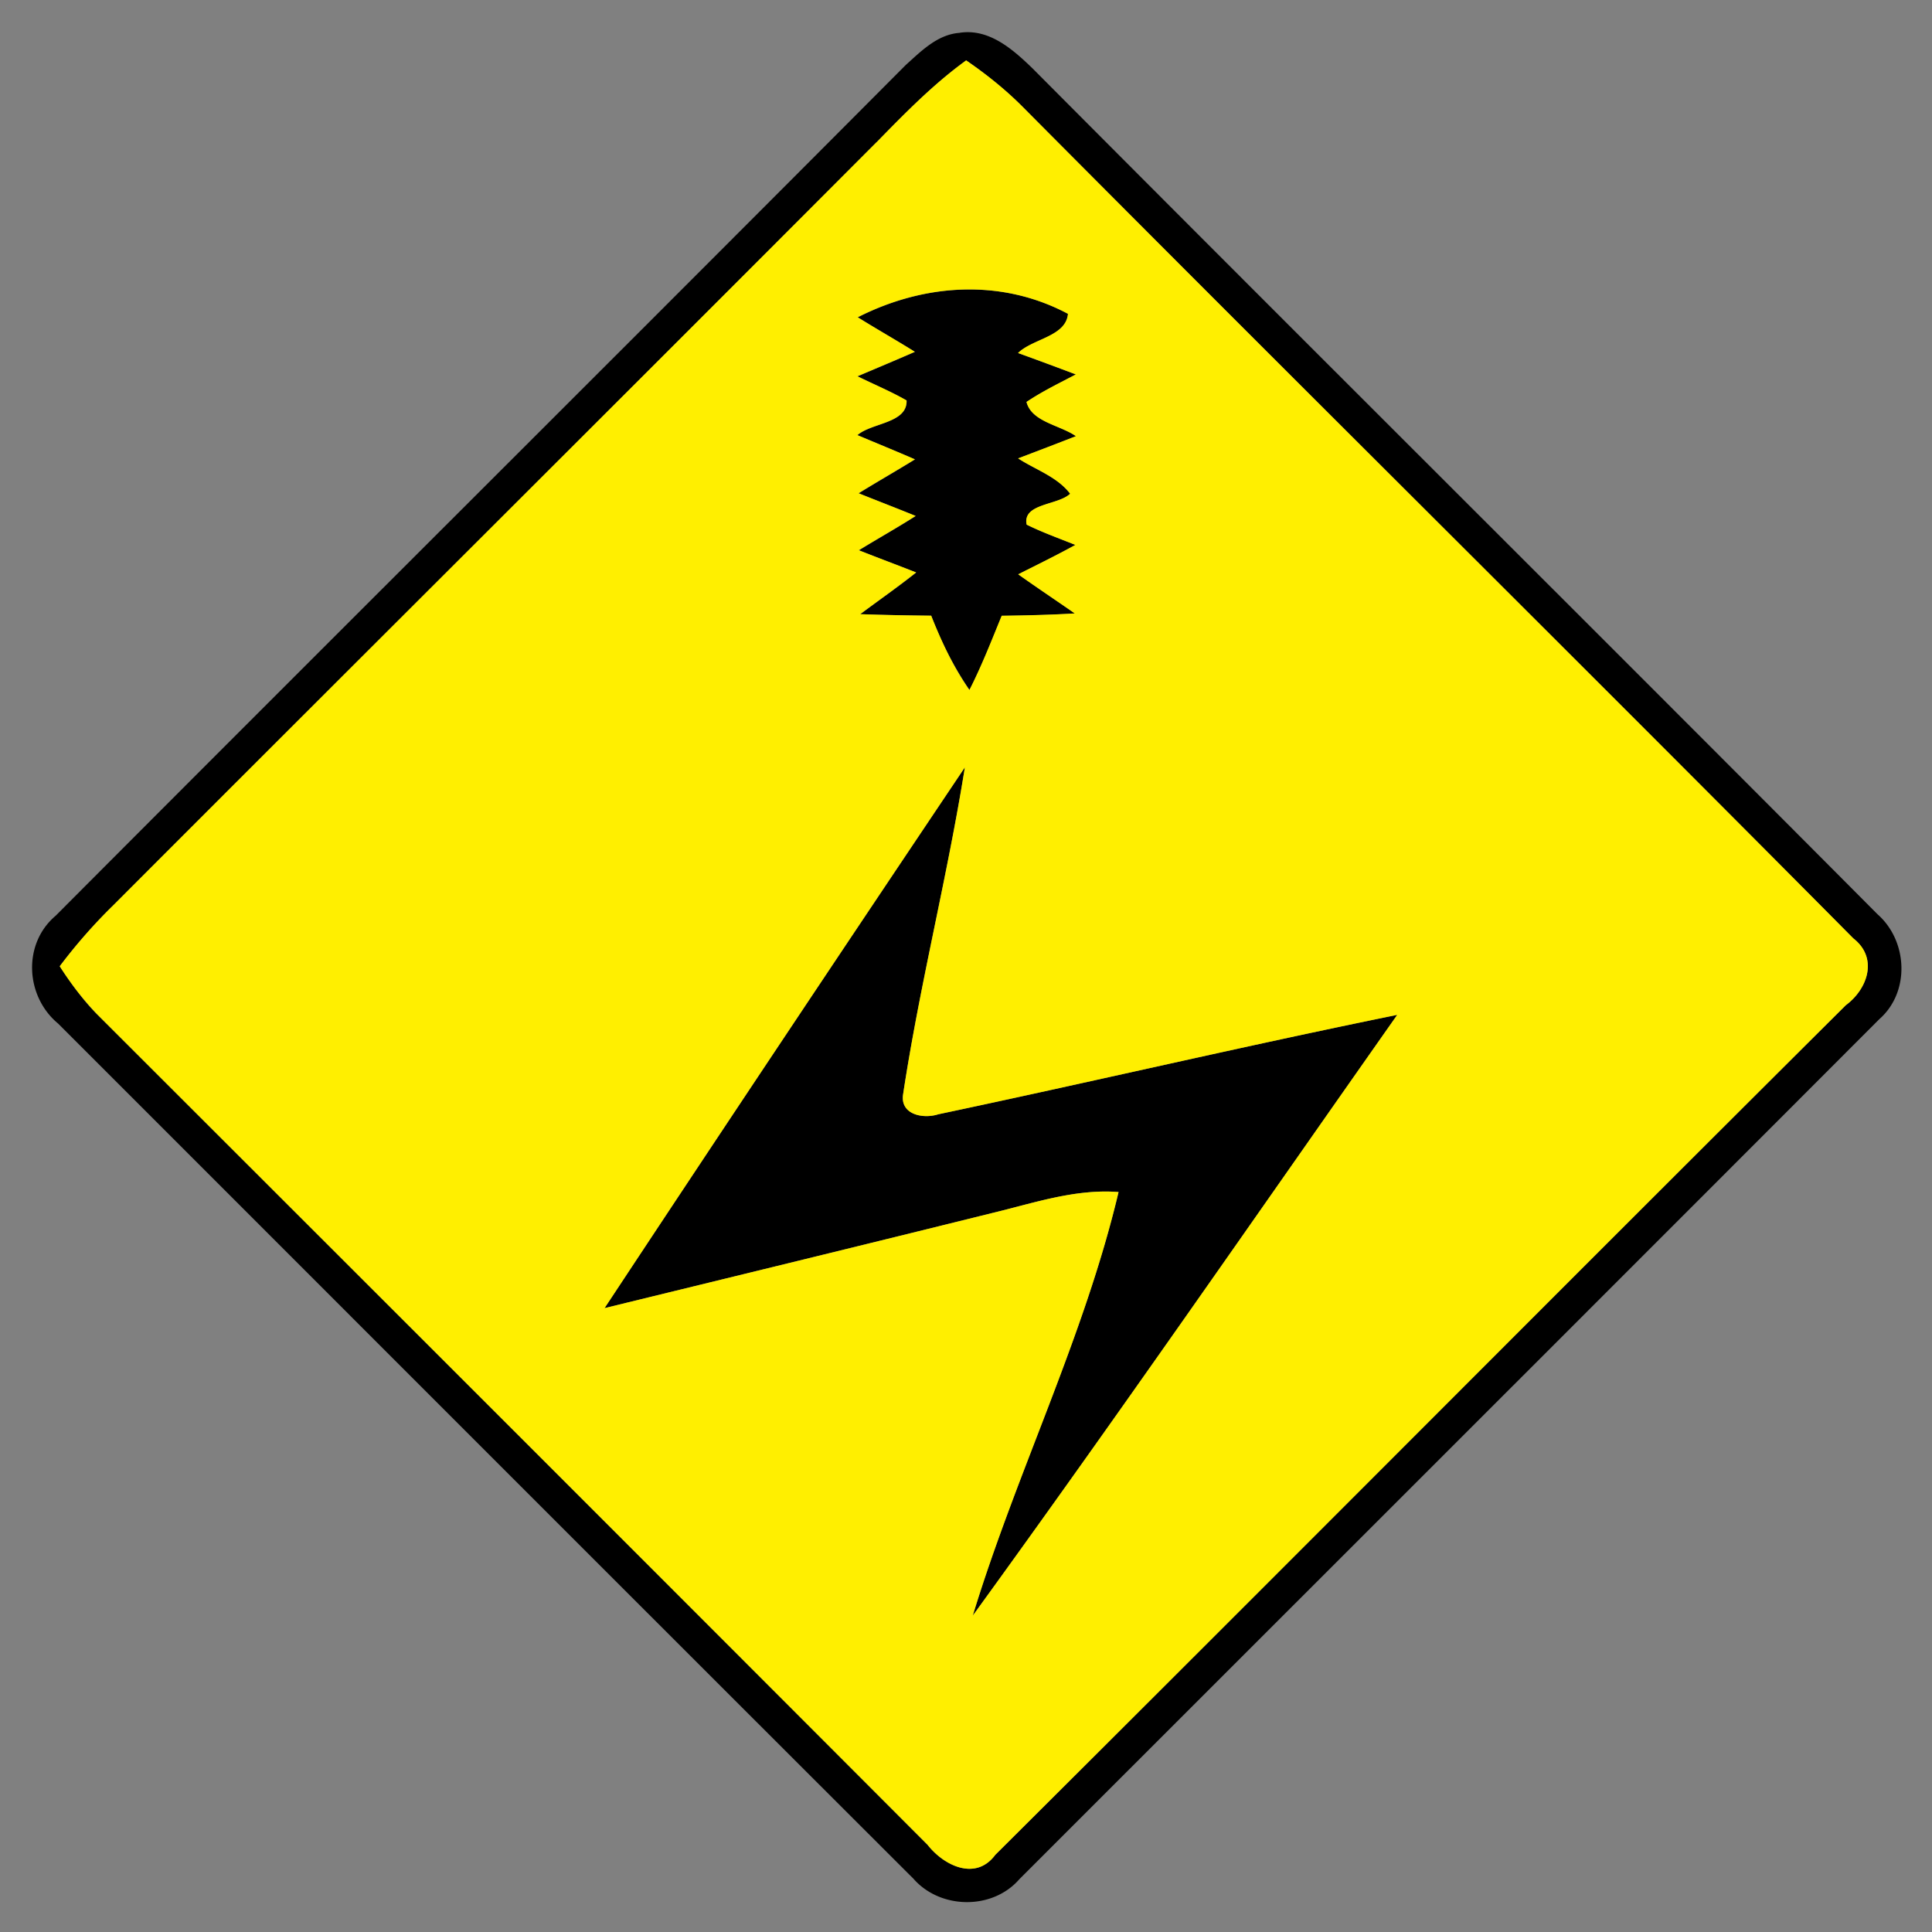 <svg xmlns="http://www.w3.org/2000/svg" width="24" height="24">
    <rect width="100%" height="100%" fill="#808080" stroke="none"/>
    <path d="M11.923.407c.366-.055.661.208.905.444 3.492 3.509 7.004 6.998 10.496 10.507.376.331.406.965.022 1.302-3.559 3.564-7.122 7.123-10.684 10.685-.335.385-.982.374-1.315-.007C7.803 19.799 4.263 16.256.723 12.716c-.408-.337-.445-.991-.032-1.34C4.206 7.849 7.737 4.338 11.25.809c.193-.174.398-.383.673-.401zm-1.035 1.361c-3.156 3.164-6.323 6.317-9.481 9.479a6.647 6.647 0 0 0-.665.757c.138.208.283.414.461.593 3.442 3.439 6.883 6.877 10.32 10.321.204.26.599.451.841.124 3.528-3.511 7.037-7.043 10.565-10.554.275-.204.403-.589.094-.83-3.426-3.454-6.886-6.875-10.314-10.325a4.873 4.873 0 0 0-.707-.582c-.409.296-.762.658-1.114 1.018z"/>
    <path d="M10.656 3.942c.824-.419 1.782-.485 2.612-.043-.024.283-.438.308-.62.487.24.088.479.175.718.266-.208.109-.419.211-.613.342.064.248.418.287.614.425-.239.094-.479.185-.718.276.216.142.485.227.646.439-.15.145-.595.118-.54.384.196.097.402.17.605.252-.234.128-.473.245-.71.365.233.166.469.323.703.486-.302.018-.606.025-.908.029-.127.31-.248.623-.401.922a4.38 4.38 0 0 1-.475-.923 36.844 36.844 0 0 1-.882-.019c.23-.173.468-.338.695-.518-.238-.094-.475-.182-.712-.276.234-.144.474-.278.706-.426-.235-.096-.473-.187-.709-.282.232-.143.468-.278.7-.421-.238-.103-.478-.202-.715-.301.176-.155.62-.145.611-.431-.197-.113-.407-.2-.61-.3.238-.101.476-.2.713-.304-.233-.146-.474-.282-.708-.428zM7.51 16.25c1.483-2.245 2.976-4.483 4.476-6.718-.217 1.361-.56 2.7-.767 4.06-.041.254.248.311.437.25 1.902-.402 3.796-.847 5.701-1.235-1.752 2.491-3.484 4.999-5.273 7.463.541-1.774 1.384-3.458 1.811-5.262-.544-.042-1.062.14-1.583.264-1.6.397-3.202.787-4.802 1.178z"/>
    <path fill="#ffef00" d="M10.888 1.768c.352-.36.704-.721 1.114-1.018.252.174.492.364.707.582 3.428 3.45 6.888 6.871 10.314 10.325.31.241.181.626-.094.83-3.528 3.511-7.037 7.043-10.565 10.554-.242.328-.637.137-.841-.124-3.437-3.444-6.878-6.882-10.32-10.321a3.818 3.818 0 0 1-.461-.593c.203-.269.424-.522.665-.757 3.158-3.162 6.325-6.314 9.481-9.479zm-.232 2.174c.234.146.475.282.708.428-.236.103-.475.203-.713.304.203.1.413.187.61.3.01.286-.434.276-.611.431.238.1.478.198.715.301-.232.143-.468.278-.7.421.236.095.474.186.709.282-.232.148-.472.282-.706.426.236.094.474.182.712.276-.227.18-.464.346-.695.518.293.011.587.016.882.019.13.322.274.638.475.923.152-.299.274-.612.401-.922.302-.004.606-.011.908-.029-.234-.163-.47-.32-.703-.486.238-.12.476-.236.71-.365-.203-.082-.409-.155-.605-.252-.055-.266.39-.239.54-.384-.161-.212-.43-.298-.646-.439.239-.091.479-.182.718-.276-.197-.138-.551-.176-.614-.425.194-.131.406-.233.613-.342a47.686 47.686 0 0 0-.718-.266c.182-.179.596-.204.62-.487-.83-.442-1.788-.376-2.612.043zM7.51 16.25c1.601-.391 3.203-.781 4.802-1.178.521-.124 1.039-.306 1.583-.264-.427 1.804-1.27 3.488-1.811 5.262 1.789-2.464 3.521-4.972 5.273-7.463-1.906.388-3.799.833-5.701 1.235-.188.061-.478.005-.437-.25.206-1.36.55-2.699.767-4.06-1.5 2.234-2.993 4.472-4.476 6.718z"/>
</svg>
